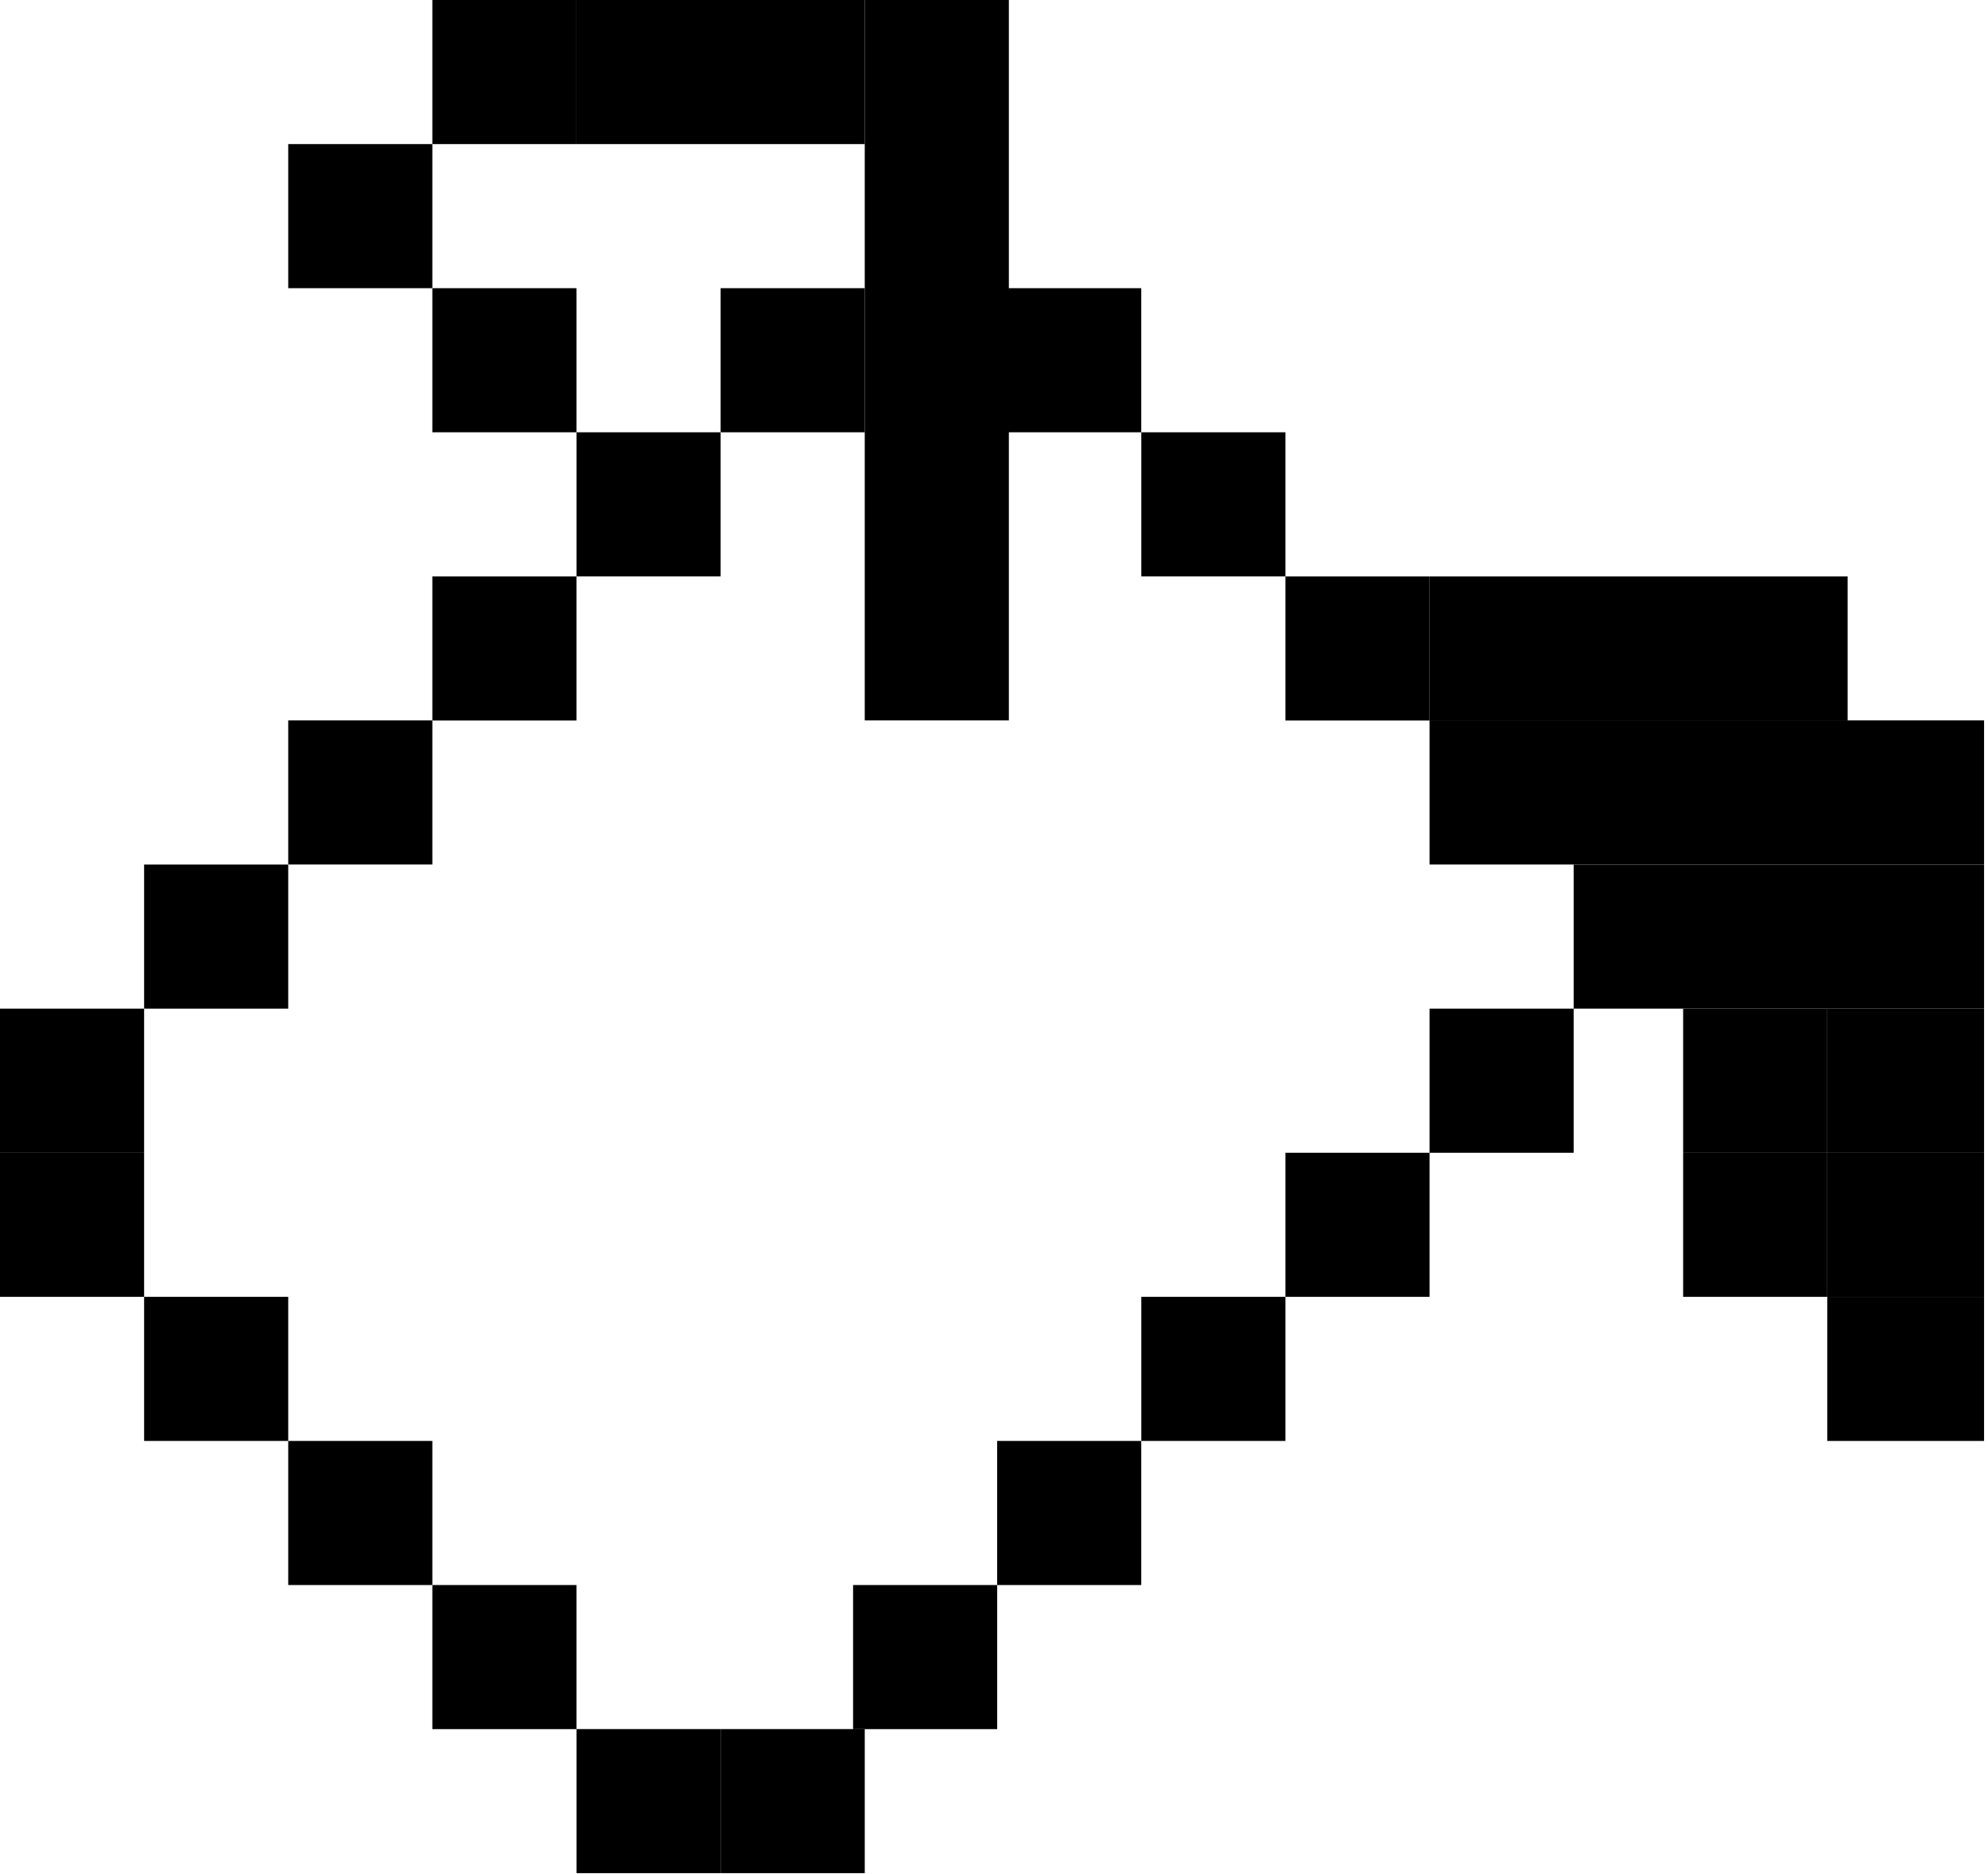 <svg width="349" height="329" viewBox="0 0 349 329" fill="none" xmlns="http://www.w3.org/2000/svg">
<g clip-path="url(#clip0)">
<path d="M25.3 177.1H0V202.4H25.3V177.1Z" fill="black"/>
<path d="M25.3 202.4H0V227.7H25.3V202.4Z" fill="black"/>
<path d="M50.6 227.7H25.3V253H50.6V227.7Z" fill="black"/>
<path d="M75.9 253H50.6V278.3H75.9V253Z" fill="black"/>
<path d="M101.2 278.3H75.9V303.6H101.2V278.3Z" fill="black"/>
<path d="M126.51 303.59H101.21V328.89H126.51V303.59Z" fill="black"/>
<path d="M151.81 303.59H126.51V328.89H151.81V303.59Z" fill="black"/>
<path d="M175.06 278.3H149.76V303.6H175.06V278.3Z" fill="black"/>
<path d="M200.35 253H175.05V278.3H200.35V253Z" fill="black"/>
<path d="M225.66 227.7H200.36V253H225.66V227.7Z" fill="black"/>
<path d="M250.96 202.4H225.66V227.7H250.96V202.4Z" fill="black"/>
<path d="M276.26 177.1H250.96V202.4H276.26V177.1Z" fill="black"/>
<path d="M320.78 177.1H295.48V202.4H320.78V177.1Z" fill="black"/>
<path d="M348.31 177.1H320.78V202.4H348.31V177.1Z" fill="black"/>
<path d="M348.31 202.4H320.78V227.7H348.31V202.4Z" fill="black"/>
<path d="M320.78 202.4H295.48V227.7H320.78V202.4Z" fill="black"/>
<path d="M348.31 227.7H320.78V253H348.31V227.7Z" fill="black"/>
<path d="M348.31 151.8H276.26V177.1H348.31V151.8Z" fill="black"/>
<path d="M348.31 126.49H250.96V151.79H348.31V126.49Z" fill="black"/>
<path d="M250.96 101.21H225.66V126.51H250.96V101.21Z" fill="black"/>
<path d="M324.36 101.21H250.96V126.51H324.36V101.21Z" fill="black"/>
<path d="M225.66 75.9H200.36V101.2H225.66V75.9Z" fill="black"/>
<path d="M200.35 50.6H175.05V75.9H200.35V50.6Z" fill="black"/>
<path d="M50.6 151.8H25.3V177.1H50.6V151.8Z" fill="black"/>
<path d="M75.9 126.49H50.6V151.79H75.9V126.49Z" fill="black"/>
<path d="M101.2 101.21H75.9V126.51H101.2V101.21Z" fill="black"/>
<path d="M126.51 75.9H101.21V101.2H126.51V75.9Z" fill="black"/>
<path d="M151.81 50.6H126.51V75.9H151.81V50.6Z" fill="black"/>
<path d="M177.11 0H151.81V126.49H177.11V0Z" fill="black"/>
<path d="M151.81 0H101.21V25.3H151.81V0Z" fill="black"/>
<path d="M101.2 0H75.9V25.3H101.2V0Z" fill="black"/>
<path d="M75.9 25.3H50.6V50.6H75.9V25.3Z" fill="black"/>
<path d="M101.2 50.6H75.9V75.9H101.2V50.6Z" fill="black"/>
</g>
<defs>
<clipPath id="clip0">
<rect width="348.31" height="328.89" fill="white"/>
</clipPath>
</defs>
</svg>
